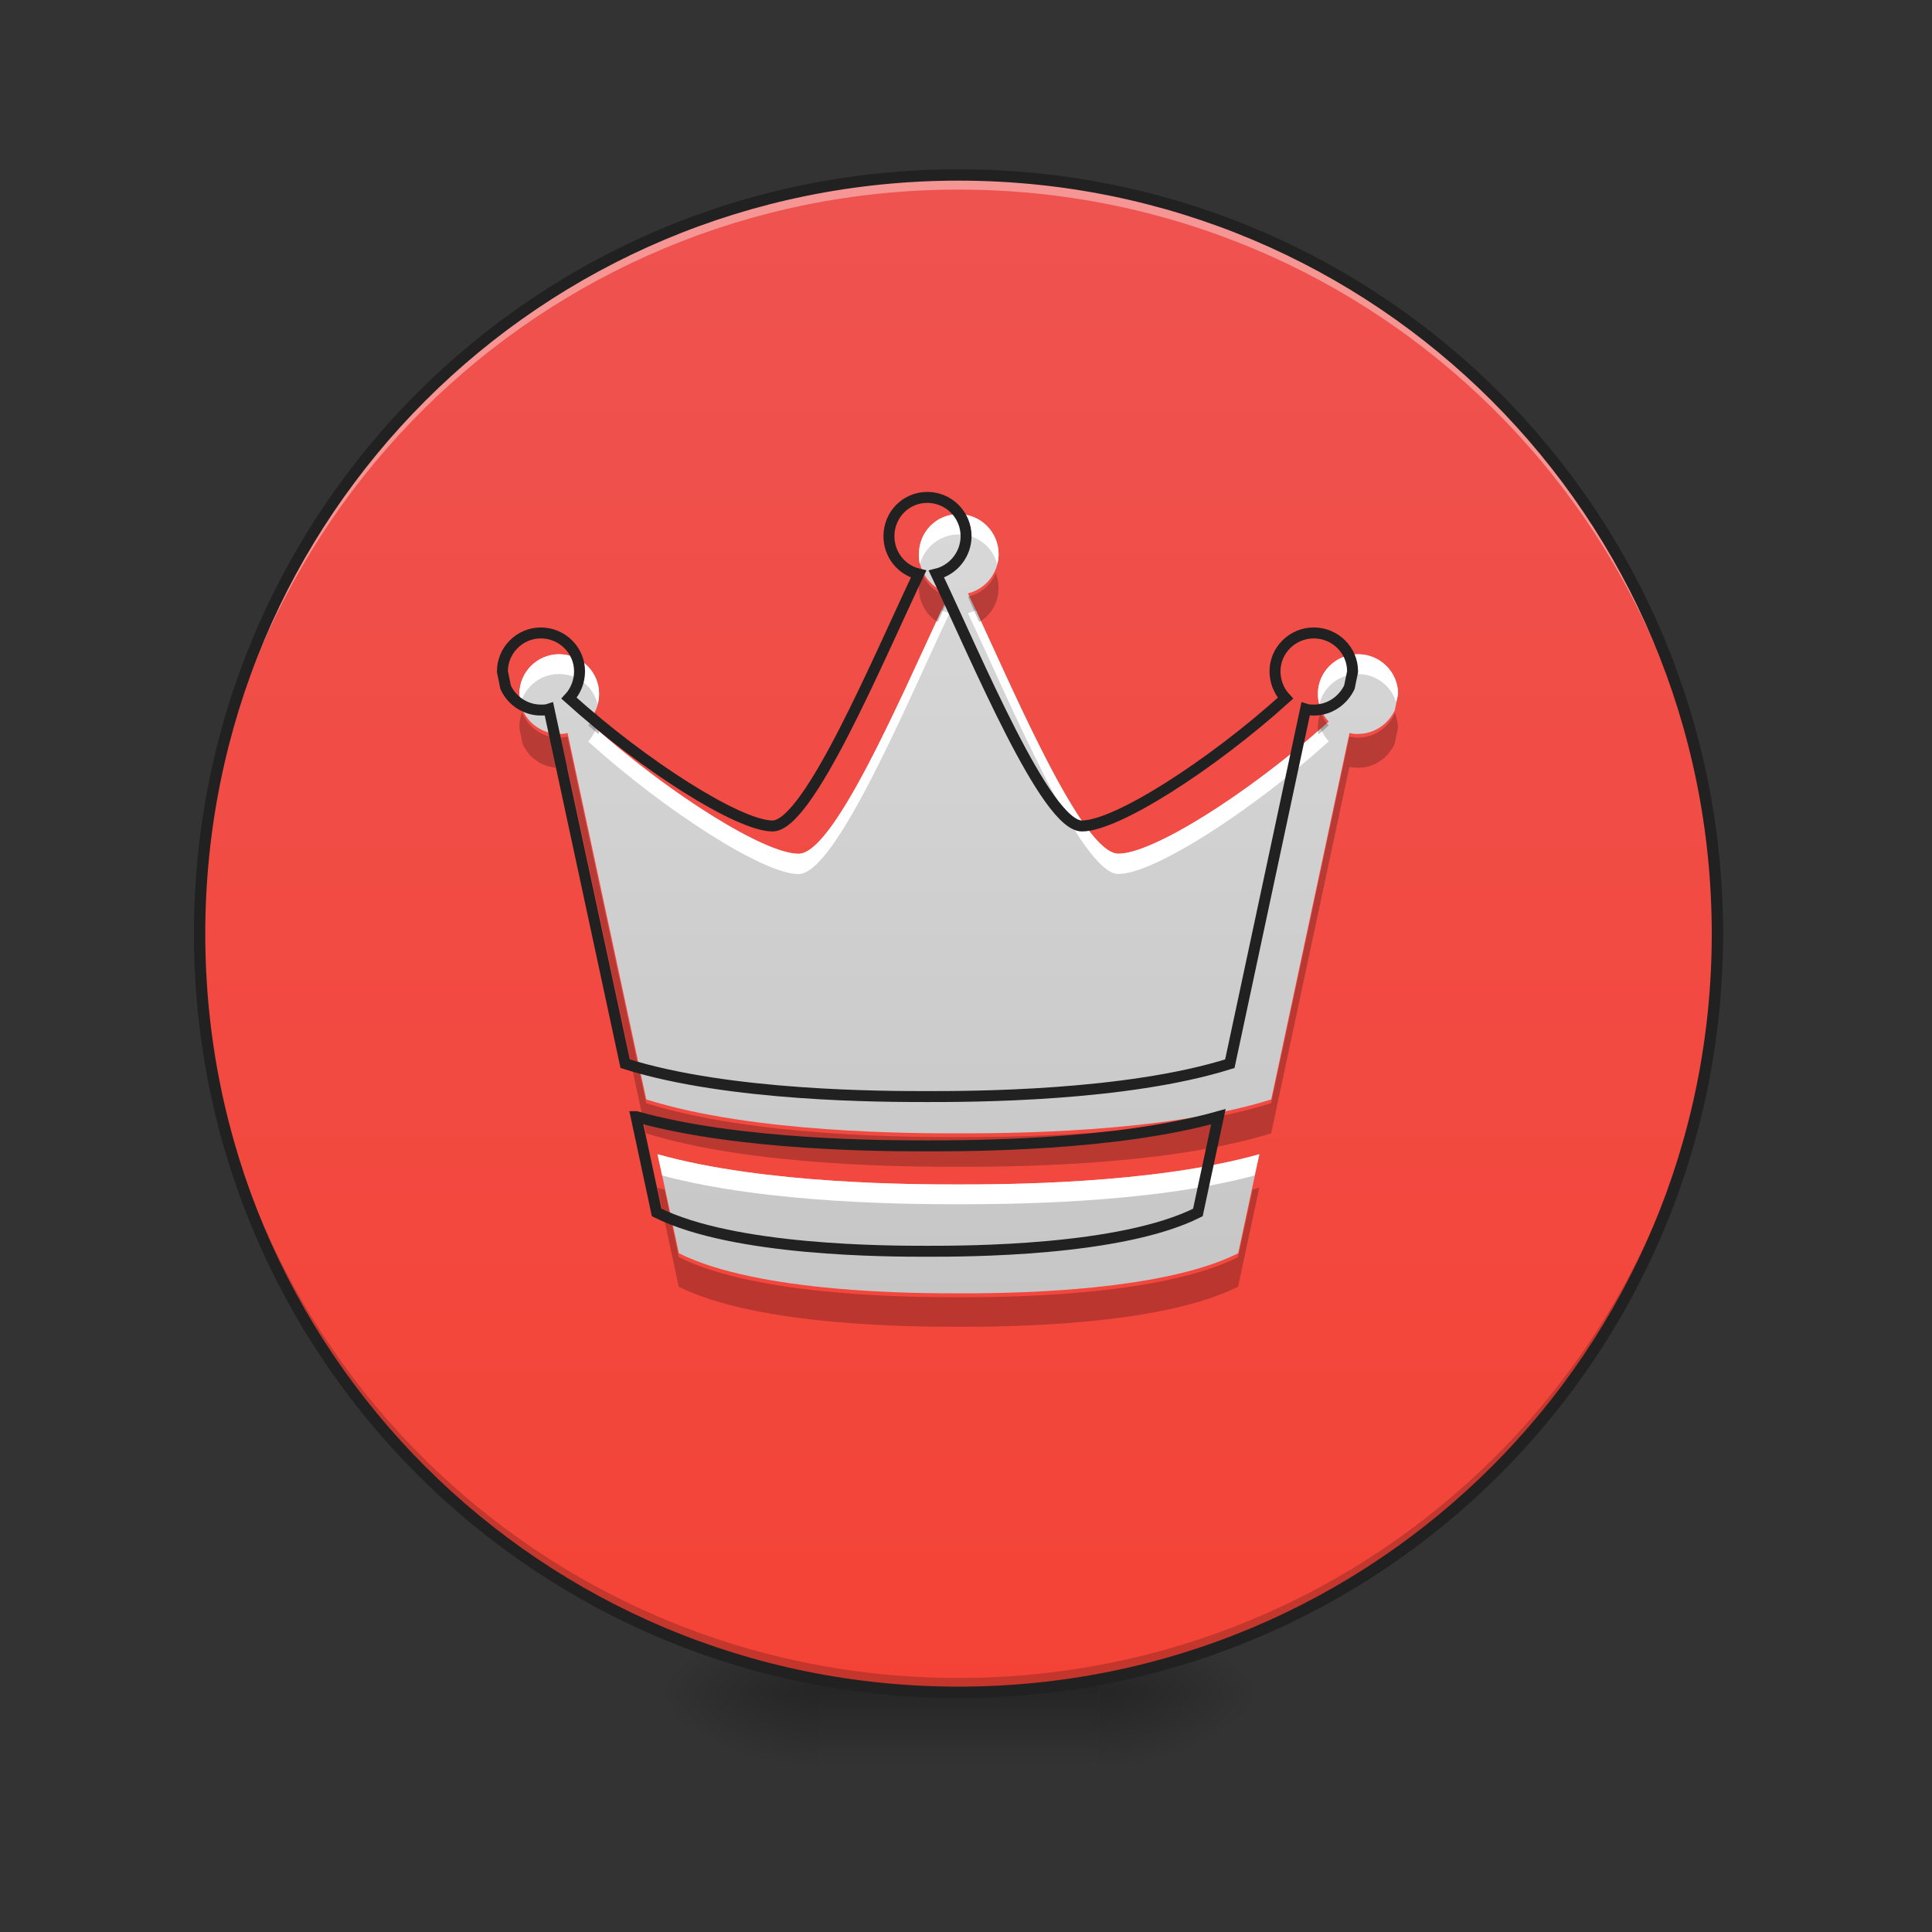 <svg height="16" viewBox="0 0 16 16" width="16" xmlns="http://www.w3.org/2000/svg" xmlns:xlink="http://www.w3.org/1999/xlink"><rect x="0" y="0" width="16" height="16" fill="#333333" stroke="none"/><linearGradient id="a"><stop offset="0" stop-opacity=".314"/><stop offset=".222" stop-opacity=".275"/><stop offset="1" stop-opacity="0"/></linearGradient><radialGradient id="b" cx="450.909" cy="189.579" gradientTransform="matrix(0 -.039 -.07 -0 22.262 31.798)" gradientUnits="userSpaceOnUse" r="21.167" xlink:href="#a"/><radialGradient id="c" cx="450.909" cy="189.579" gradientTransform="matrix(-0 .039 .07 0 -6.385 -3.764)" gradientUnits="userSpaceOnUse" r="21.167" xlink:href="#a"/><radialGradient id="d" cx="450.909" cy="189.579" gradientTransform="matrix(-0 -.039 .07 -0 -6.385 31.798)" gradientUnits="userSpaceOnUse" r="21.167" xlink:href="#a"/><radialGradient id="e" cx="450.909" cy="189.579" gradientTransform="matrix(0 .039 -.07 0 22.262 -3.764)" gradientUnits="userSpaceOnUse" r="21.167" xlink:href="#a"/><linearGradient id="f" gradientTransform="matrix(.007 0 0 .031 6.233 6.719)" gradientUnits="userSpaceOnUse" x1="255.323" x2="255.323" y1="233.5" y2="254.667"><stop offset="0" stop-opacity=".275"/><stop offset="1" stop-opacity="0"/></linearGradient><linearGradient id="g" gradientUnits="userSpaceOnUse" x1="7.938" x2="7.938" y1="1.448" y2="14.017"><stop offset="0" stop-color="#ef5350"/><stop offset="1" stop-color="#f44336"/></linearGradient><linearGradient id="h" gradientUnits="userSpaceOnUse" x1="7.938" x2="7.938" y1="14.017" y2="1.448"><stop offset="0" stop-color="#bdbdbd"/><stop offset="1" stop-color="#e0e0e0"/></linearGradient><path d="m9.098 14.016h1.32v-.66h-1.32zm0 0" fill="url(#b)"/><path d="m6.781 14.016h-1.324v.664h1.324zm0 0" fill="url(#c)"/><path d="m6.781 14.016h-1.324v-.66h1.324zm0 0" fill="url(#d)"/><path d="m9.098 14.016h1.32v.664h-1.32zm0 0" fill="url(#e)"/><path d="m6.781 13.852h2.316v.828h-2.316zm0 0" fill="url(#f)"/><path d="m7.938 1.449c3.473 0 6.285 2.812 6.285 6.285 0 3.469-2.812 6.281-6.285 6.281-3.469 0-6.285-2.812-6.285-6.281 0-3.473 2.816-6.285 6.285-6.285zm0 0" fill="url(#g)"/><path d="m7.938 14.016c-3.48 0-6.285-2.801-6.285-6.281 0-.023 0-.043 0-.062.035 3.453 2.824 6.223 6.285 6.223s6.254-2.77 6.285-6.223v.062c0 3.48-2.805 6.281-6.285 6.281zm0 0" fill-opacity=".196"/><path d="m7.938 1.449c-3.48 0-6.285 2.801-6.285 6.285v.059c.035-3.453 2.824-6.223 6.285-6.223s6.254 2.77 6.285 6.223c0-.02 0-.039 0-.059 0-3.484-2.805-6.285-6.285-6.285zm0 0" fill="#fff" fill-opacity=".392"/><path d="m7.938 1.402c-3.508 0-6.332 2.824-6.332 6.332 0 3.504 2.824 6.328 6.332 6.328s6.332-2.824 6.332-6.328c0-3.508-2.824-6.332-6.332-6.332zm0 .094c3.457 0 6.238 2.781 6.238 6.238 0 3.453-2.781 6.234-6.238 6.234s-6.238-2.781-6.238-6.234c0-3.457 2.781-6.238 6.238-6.238zm0 0" fill="#212121"/><path d="m7.938 4.258c-.184 0-.328.148-.328.332 0 .156.105.289.254.324-.348.73-.941 2.156-1.25 2.156-.289 0-1.102-.516-1.742-1.094.055-.059.09-.141.09-.23 0-.18-.148-.328-.332-.328-.18 0-.328.148-.328.328v.004l.027.133c.051.113.168.195.301.195.027 0 .047 0 .07-.008l.652 3.035c.891.281 2.219.281 2.586.281s1.695 0 2.59-.281l.648-3.035c.023.008.047.008.07.008.137 0 .25-.082.305-.195l.027-.133s0 0 0-.004c0-.18-.148-.328-.332-.328s-.332.148-.332.328c0 .09.035.172.09.23-.641.578-1.449 1.094-1.742 1.094-.309 0-.898-1.426-1.246-2.156.145-.035.254-.168.254-.324 0-.184-.148-.332-.332-.332zm-2.492 5.301.176.82c.664.332 1.988.332 2.316.332.332 0 1.656 0 2.316-.332l.176-.82c-.891.25-2.137.25-2.492.25-.352 0-1.602 0-2.492-.25zm0 0" fill="url(#h)"/><path d="m7.938 4.258c-.184 0-.328.148-.328.332 0 .027 0 .059.008.082.039-.141.168-.246.32-.246.156 0 .285.105.32.246.008-.023.012-.055.012-.082 0-.184-.148-.332-.332-.332zm-.141.797c-.355.762-.895 2.016-1.184 2.016-.281 0-1.047-.48-1.676-1.035-.016.039-.039.074-.066.105.641.578 1.453 1.098 1.742 1.098.309 0 .902-1.426 1.25-2.16-.023-.008-.047-.016-.066-.023zm.285 0c-.023.008-.043.016-.066.023.348.734.938 2.16 1.246 2.16.293 0 1.102-.52 1.742-1.098-.027-.031-.051-.066-.066-.105-.629.555-1.395 1.035-1.676 1.035-.289 0-.828-1.254-1.18-2.016zm-3.453.363c-.18 0-.328.148-.328.328v.004l.012.066c.043-.137.168-.234.316-.234.156 0 .285.105.32.25.008-.027.012-.055.012-.086 0-.18-.148-.328-.332-.328zm6.617 0c-.184 0-.332.148-.332.328 0 .031.004.059.012.086.035-.145.164-.25.32-.25.148 0 .277.098.316.234l.016-.066s0 0 0-.004c0-.18-.148-.328-.332-.328zm-5.801 4.141.039.176c.887.238 2.105.238 2.453.238.352 0 1.566 0 2.453-.238l.039-.176c-.891.25-2.137.25-2.492.25-.352 0-1.602 0-2.492-.25zm0 0" fill="#fff"/><path d="m8.246 4.746c-.039.098-.125.172-.23.195.027.066.062.137.094.211.098-.059.16-.164.16-.281 0-.047-.008-.086-.023-.125zm-.613 0c-.016.039-.023.078-.023.125 0 .117.062.223.156.281.035-.074.066-.145.098-.211-.105-.023-.191-.098-.23-.195zm-3.309 1.152c-.016.039-.023.082-.023.129v.004l.027.129c.051.117.168.199.301.199.027 0 .047-.004.07-.008l.652 3.035c.891.277 2.219.277 2.586.277s1.695 0 2.59-.277l.648-3.035c.023.004.047.008.07.008.137 0 .25-.082.305-.199l.027-.129v-.004c0-.047-.012-.09-.027-.129v.012c-.055.117-.168.199-.305.199-.023 0-.047-.004-.07-.008l-.648 3.035c-.895.281-2.223.281-2.59.281s-1.695 0-2.586-.281l-.652-3.035c-.023.004-.043.008-.07.008-.133 0-.25-.082-.301-.199zm.613.004c-.016.039-.039.074-.066.105.027.023.059.051.086.074.004-.02.004-.035.004-.055 0-.043-.008-.086-.023-.125zm6 0c-.016.039-.023.082-.023.125 0 .02.004.035.004.055.031-.023.059-.051.086-.074-.027-.031-.051-.066-.066-.105zm-5.492 3.934.176.82c.664.332 1.988.332 2.316.332.332 0 1.656 0 2.316-.332l.176-.82c-.02.004-.039.012-.055.016l-.121.559c-.66.332-1.984.332-2.316.332-.328 0-1.652 0-2.316-.332l-.117-.559c-.02-.004-.039-.012-.059-.016zm0 0" fill-opacity=".235"/><path d="m959.908 514.911c-22.203 0-39.681 17.951-39.681 40.154 0 18.896 12.755 34.957 30.706 39.209-42.043 88.338-113.847 260.763-151.167 260.763-34.957 0-133.216-62.356-210.689-132.271 6.614-7.086 10.865-17.006 10.865-27.871 0-21.73-17.951-39.681-40.154-39.681-21.73 0-39.681 17.951-39.681 39.681v.472l3.307 16.061c6.141 13.699 20.313 23.62 36.374 23.62 3.307 0 5.669 0 8.503-.945l78.89 367.052c107.706 34.013 268.321 34.013 312.726 34.013 44.405 0 205.02 0 313.198-34.013l78.418-367.052c2.834.945 5.669.945 8.503.945 16.534 0 30.233-9.92 36.847-23.62l3.307-16.061s0 0 0-.472c0-21.73-17.951-39.681-40.154-39.681-22.203 0-40.154 17.951-40.154 39.681 0 10.865 4.252 20.785 10.865 27.871-77.473 69.915-175.259 132.271-210.689 132.271-37.319 0-108.651-172.424-150.694-260.763 17.479-4.252 30.706-20.313 30.706-39.209 0-22.203-17.951-40.154-40.154-40.154zm-301.389 641.041 21.258 99.203c80.307 40.154 240.449 40.154 280.131 40.154 40.154 0 200.296 0 280.131-40.154l21.258-99.203c-107.706 30.233-258.401 30.233-301.389 30.233-42.516 0-193.682 0-301.389-30.233zm0 0" fill="none" stroke="#212121" stroke-width="11.339" transform="scale(.008)"/></svg>